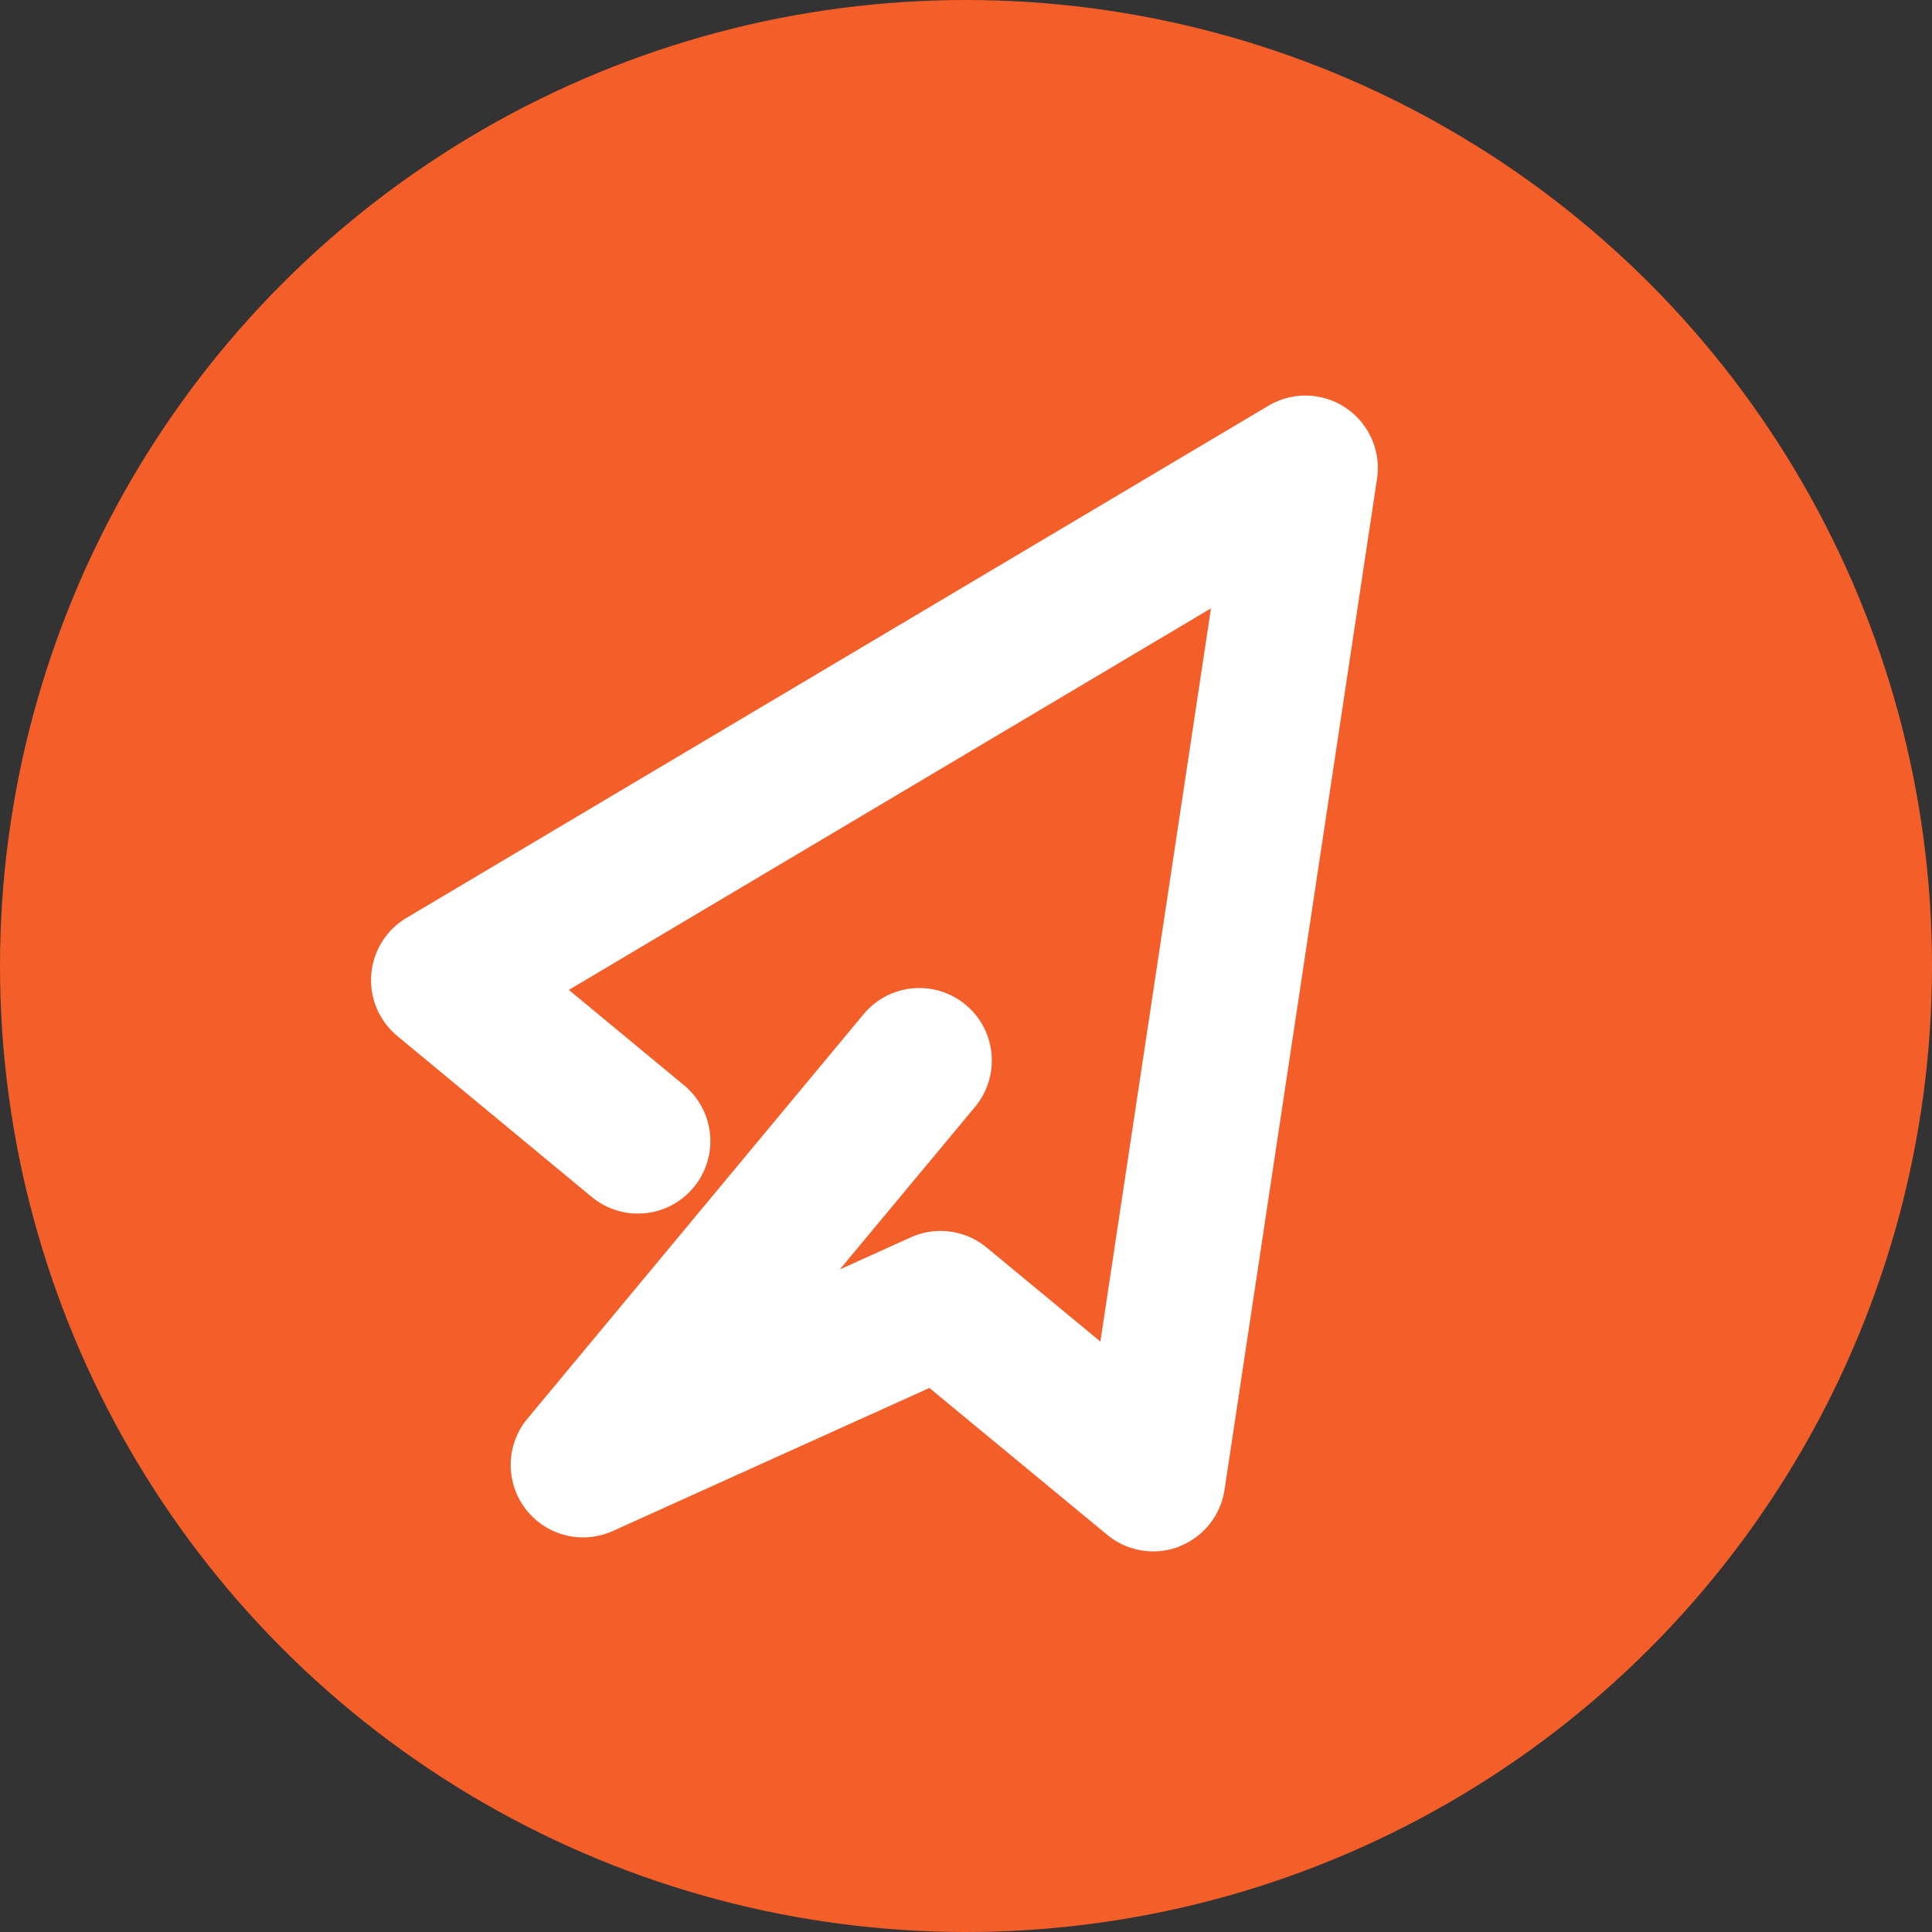 <svg xmlns="http://www.w3.org/2000/svg" width="50" height="50" viewBox="0 0 50 50">
  <rect x="0" y="0" width="50" height="50" fill="#333333" stroke="none"/>
  <g id="Group_43673" data-name="Group 43673" transform="translate(-20 -10)">
    <circle id="Ellipse_1162" data-name="Ellipse 1162" cx="25" cy="25" r="25" transform="translate(20 10)" fill="#f45e29"/>
    <path id="Path_53384" data-name="Path 53384" d="M828.347,251.844a1.874,1.874,0,0,0,1.184-1.471l3.946-26.163a1.874,1.874,0,0,0-2.811-1.891L808.36,235.573a1.875,1.875,0,0,0-.238,3.056l5.059,4.188a1.875,1.875,0,0,0,2.391-2.888l-3.01-2.492,16.618-9.875-2.862,18.976-2.943-2.433a1.874,1.874,0,0,0-1.967-.263l-1.834.829,3.5-4.207a1.874,1.874,0,1,0-2.883-2.4l-8.7,10.468a1.874,1.874,0,0,0,2.214,2.906l8.188-3.7,4.6,3.8a1.873,1.873,0,0,0,1.864.306Z" transform="translate(-777.84 -201.818)" fill="#fff"/>
  </g>
</svg>
